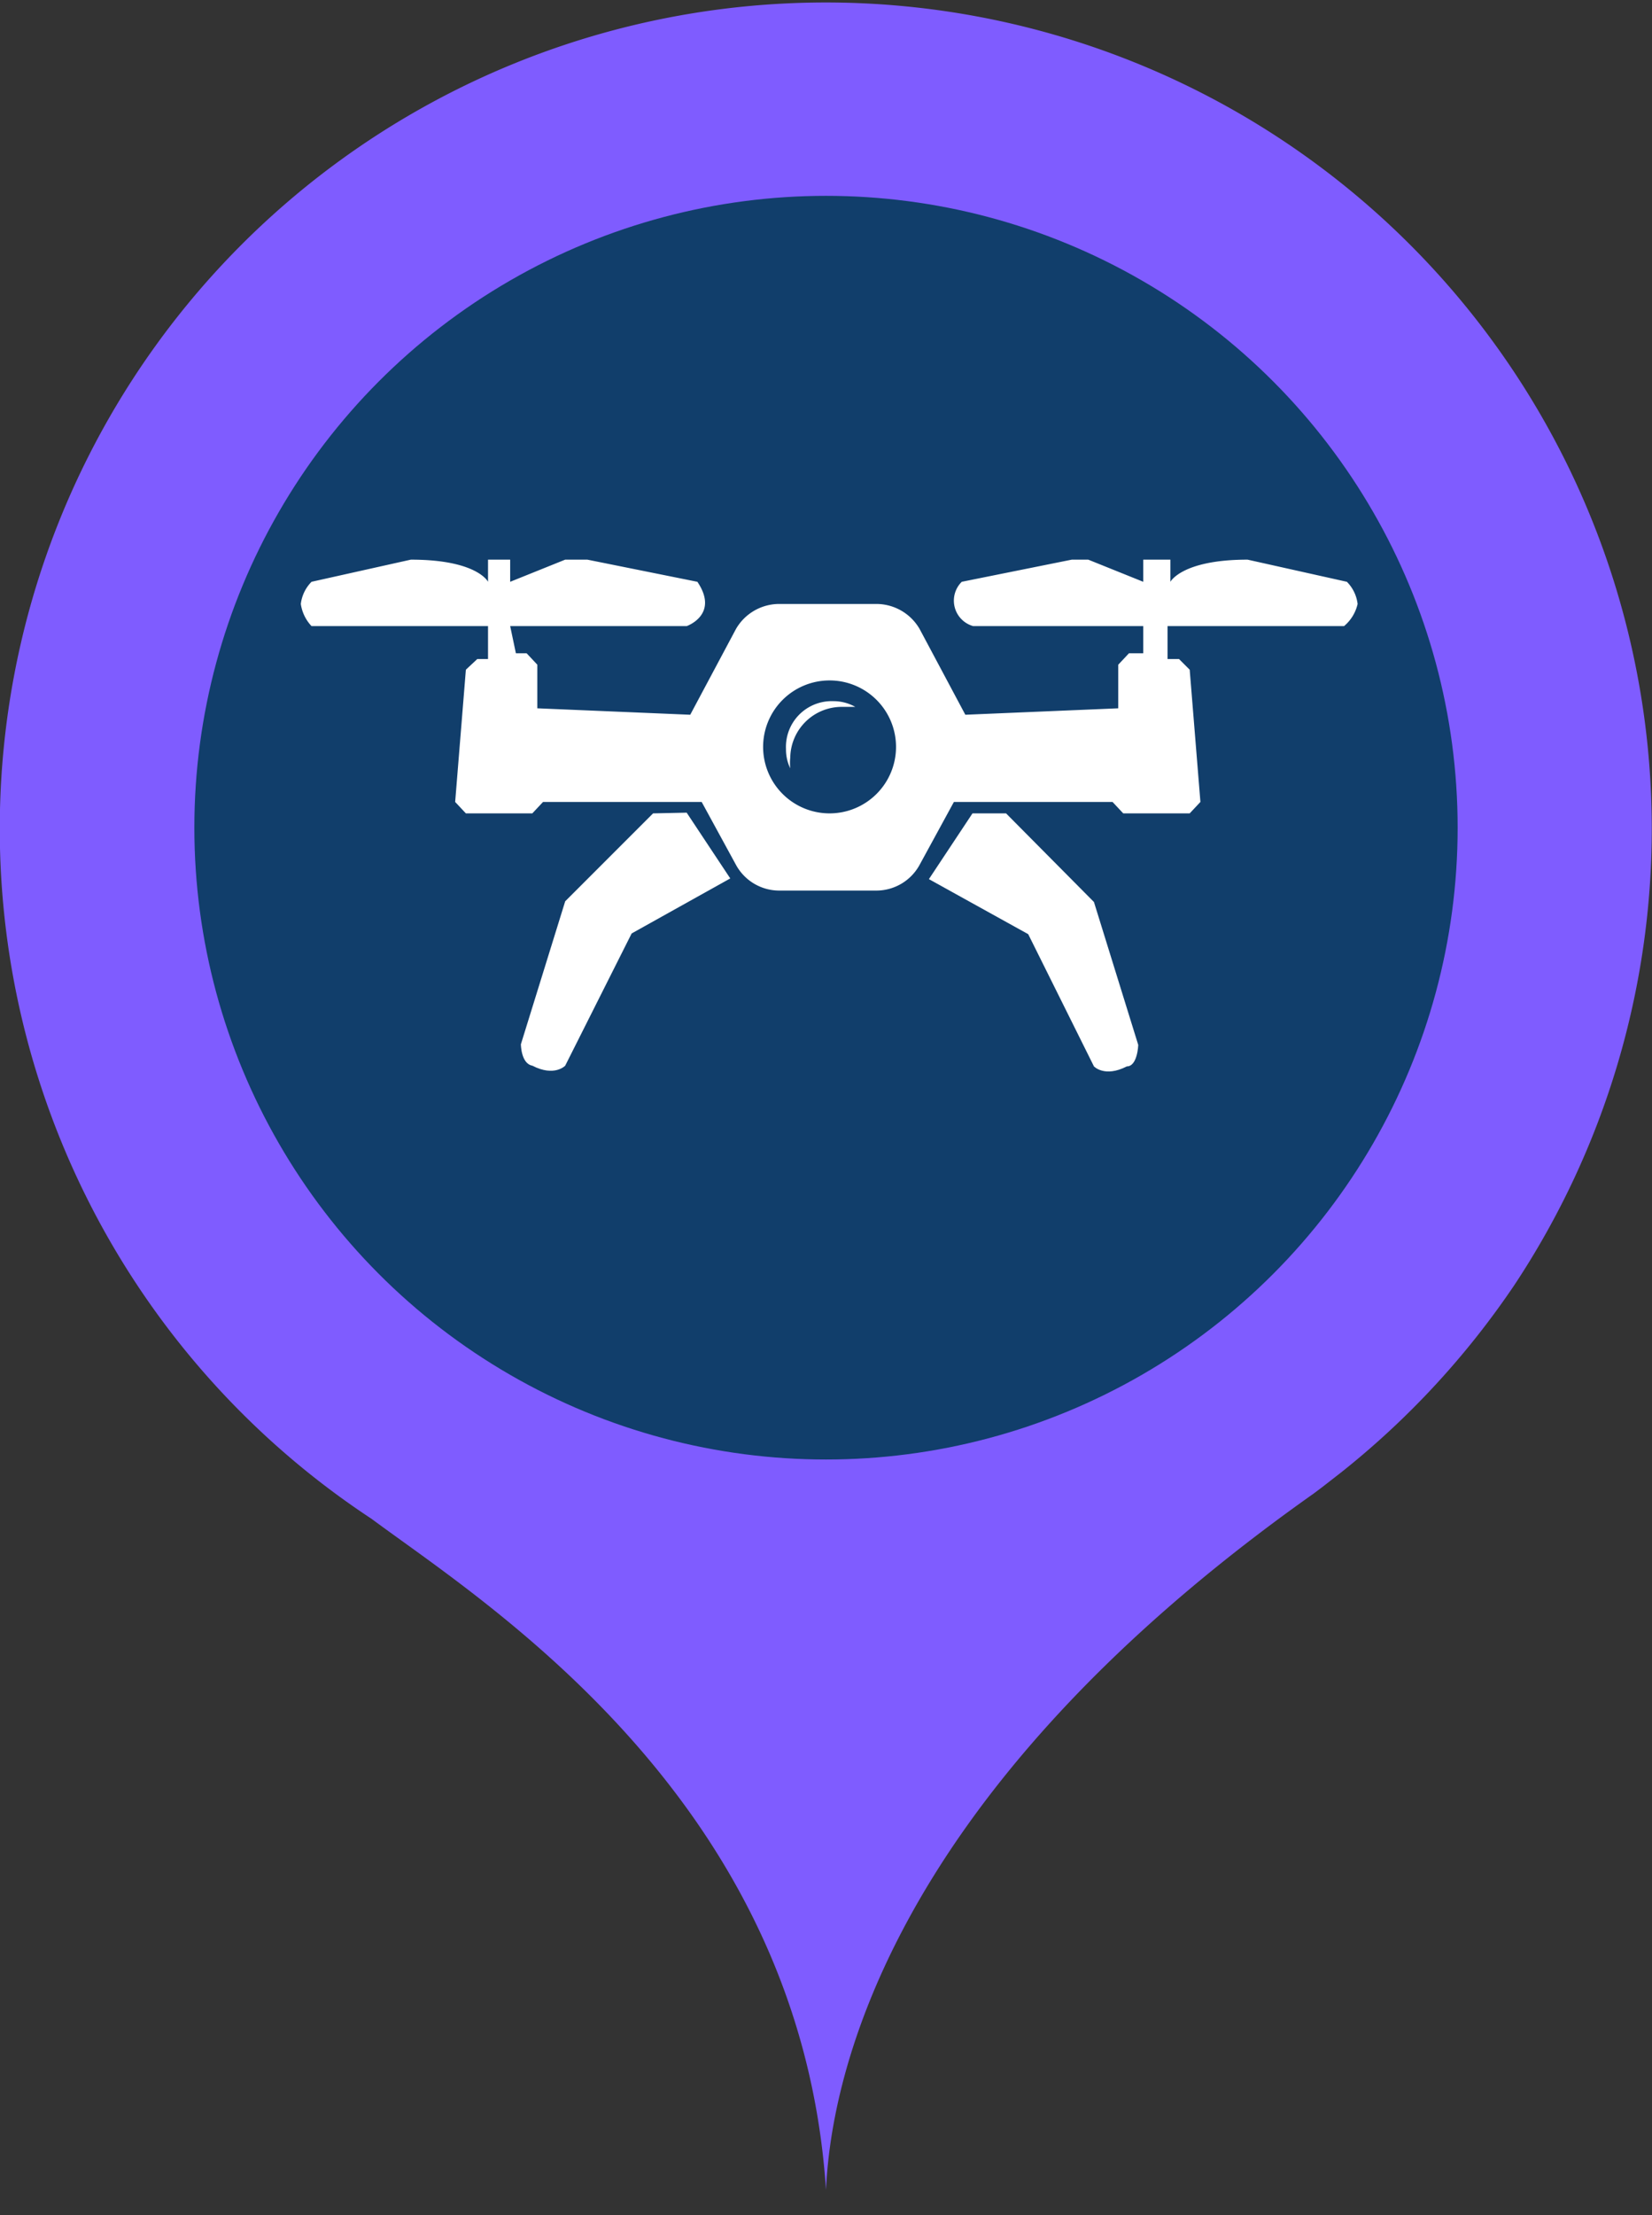 <svg xmlns="http://www.w3.org/2000/svg" viewBox="0 0 23.12 30.99"><rect x="0" y="0" width="23.12" height="30.99" fill="#333333" stroke="none"/><defs><style>.cls-1{fill:#7f5cff;}.cls-2{fill:#113e6b;}.cls-3{fill:#fff;}</style></defs><g id="图层_2" data-name="图层 2"><g id="图层_1-2" data-name="图层 1"><path class="cls-1" d="M18.77,20.6l-.27.21-.12.09c-6.14,4.34-6.76,8.4-6.82,9.74v0c-.36-5.46-4.77-8.21-6.36-9.39a11.56,11.56,0,1,1,16-3.28A11.69,11.69,0,0,1,18.77,20.6ZM11.56,31v0Z"/><circle class="cls-2" cx="11.56" cy="11.58" r="8.84"/><path class="cls-3" d="M14.08,11.38h-.47L13,12.3l1.39.77.92,1.85s.15.16.46,0c.15,0,.16-.3.16-.3l-.62-2Z"/><path class="cls-3" d="M9.14,11.38,7.91,12.61l-.62,2s0,.27.16.3c.31.16.46,0,.46,0l.93-1.85,1.38-.77-.61-.92Z"/><path class="cls-3" d="M18.81,8.76A.57.57,0,0,0,19,8.45a.53.53,0,0,0-.15-.31l-1.39-.31c-.92,0-1.08.31-1.08.31V7.83H16v.31l-.77-.31H15l-1.54.31a.37.37,0,0,0,.16.62H16L16,9.14H15.8l-.15.16v.61L13.51,10,12.87,8.8a.7.7,0,0,0-.6-.35H10.9a.7.7,0,0,0-.6.35L9.66,10,7.52,9.91V9.3l-.15-.16H7.22l-.08-.38H9.61s.46-.16.15-.62L8.22,7.83H7.91l-.77.31V7.83H6.83v.31s-.15-.31-1.08-.31l-1.39.31a.53.53,0,0,0-.15.31.57.57,0,0,0,.15.31H6.83v.46H6.68l-.16.15-.15,1.85.15.16h.93l.15-.16H9.82l.48.88a.69.69,0,0,0,.6.36h1.37a.69.69,0,0,0,.6-.36l.48-.88h2.22l.15.16h.93l.15-.16-.15-1.85-.15-.15h-.16V8.76Zm-7.2,2.62a.93.93,0,1,1,.93-.93A.93.93,0,0,1,11.61,11.38Z"/><path class="cls-3" d="M11,10.48a.6.6,0,0,0,.06.27.68.68,0,0,1,0-.15.72.72,0,0,1,.73-.71l.18,0a.62.62,0,0,0-.31-.08A.64.64,0,0,0,11,10.48Z"/></g></g></svg>